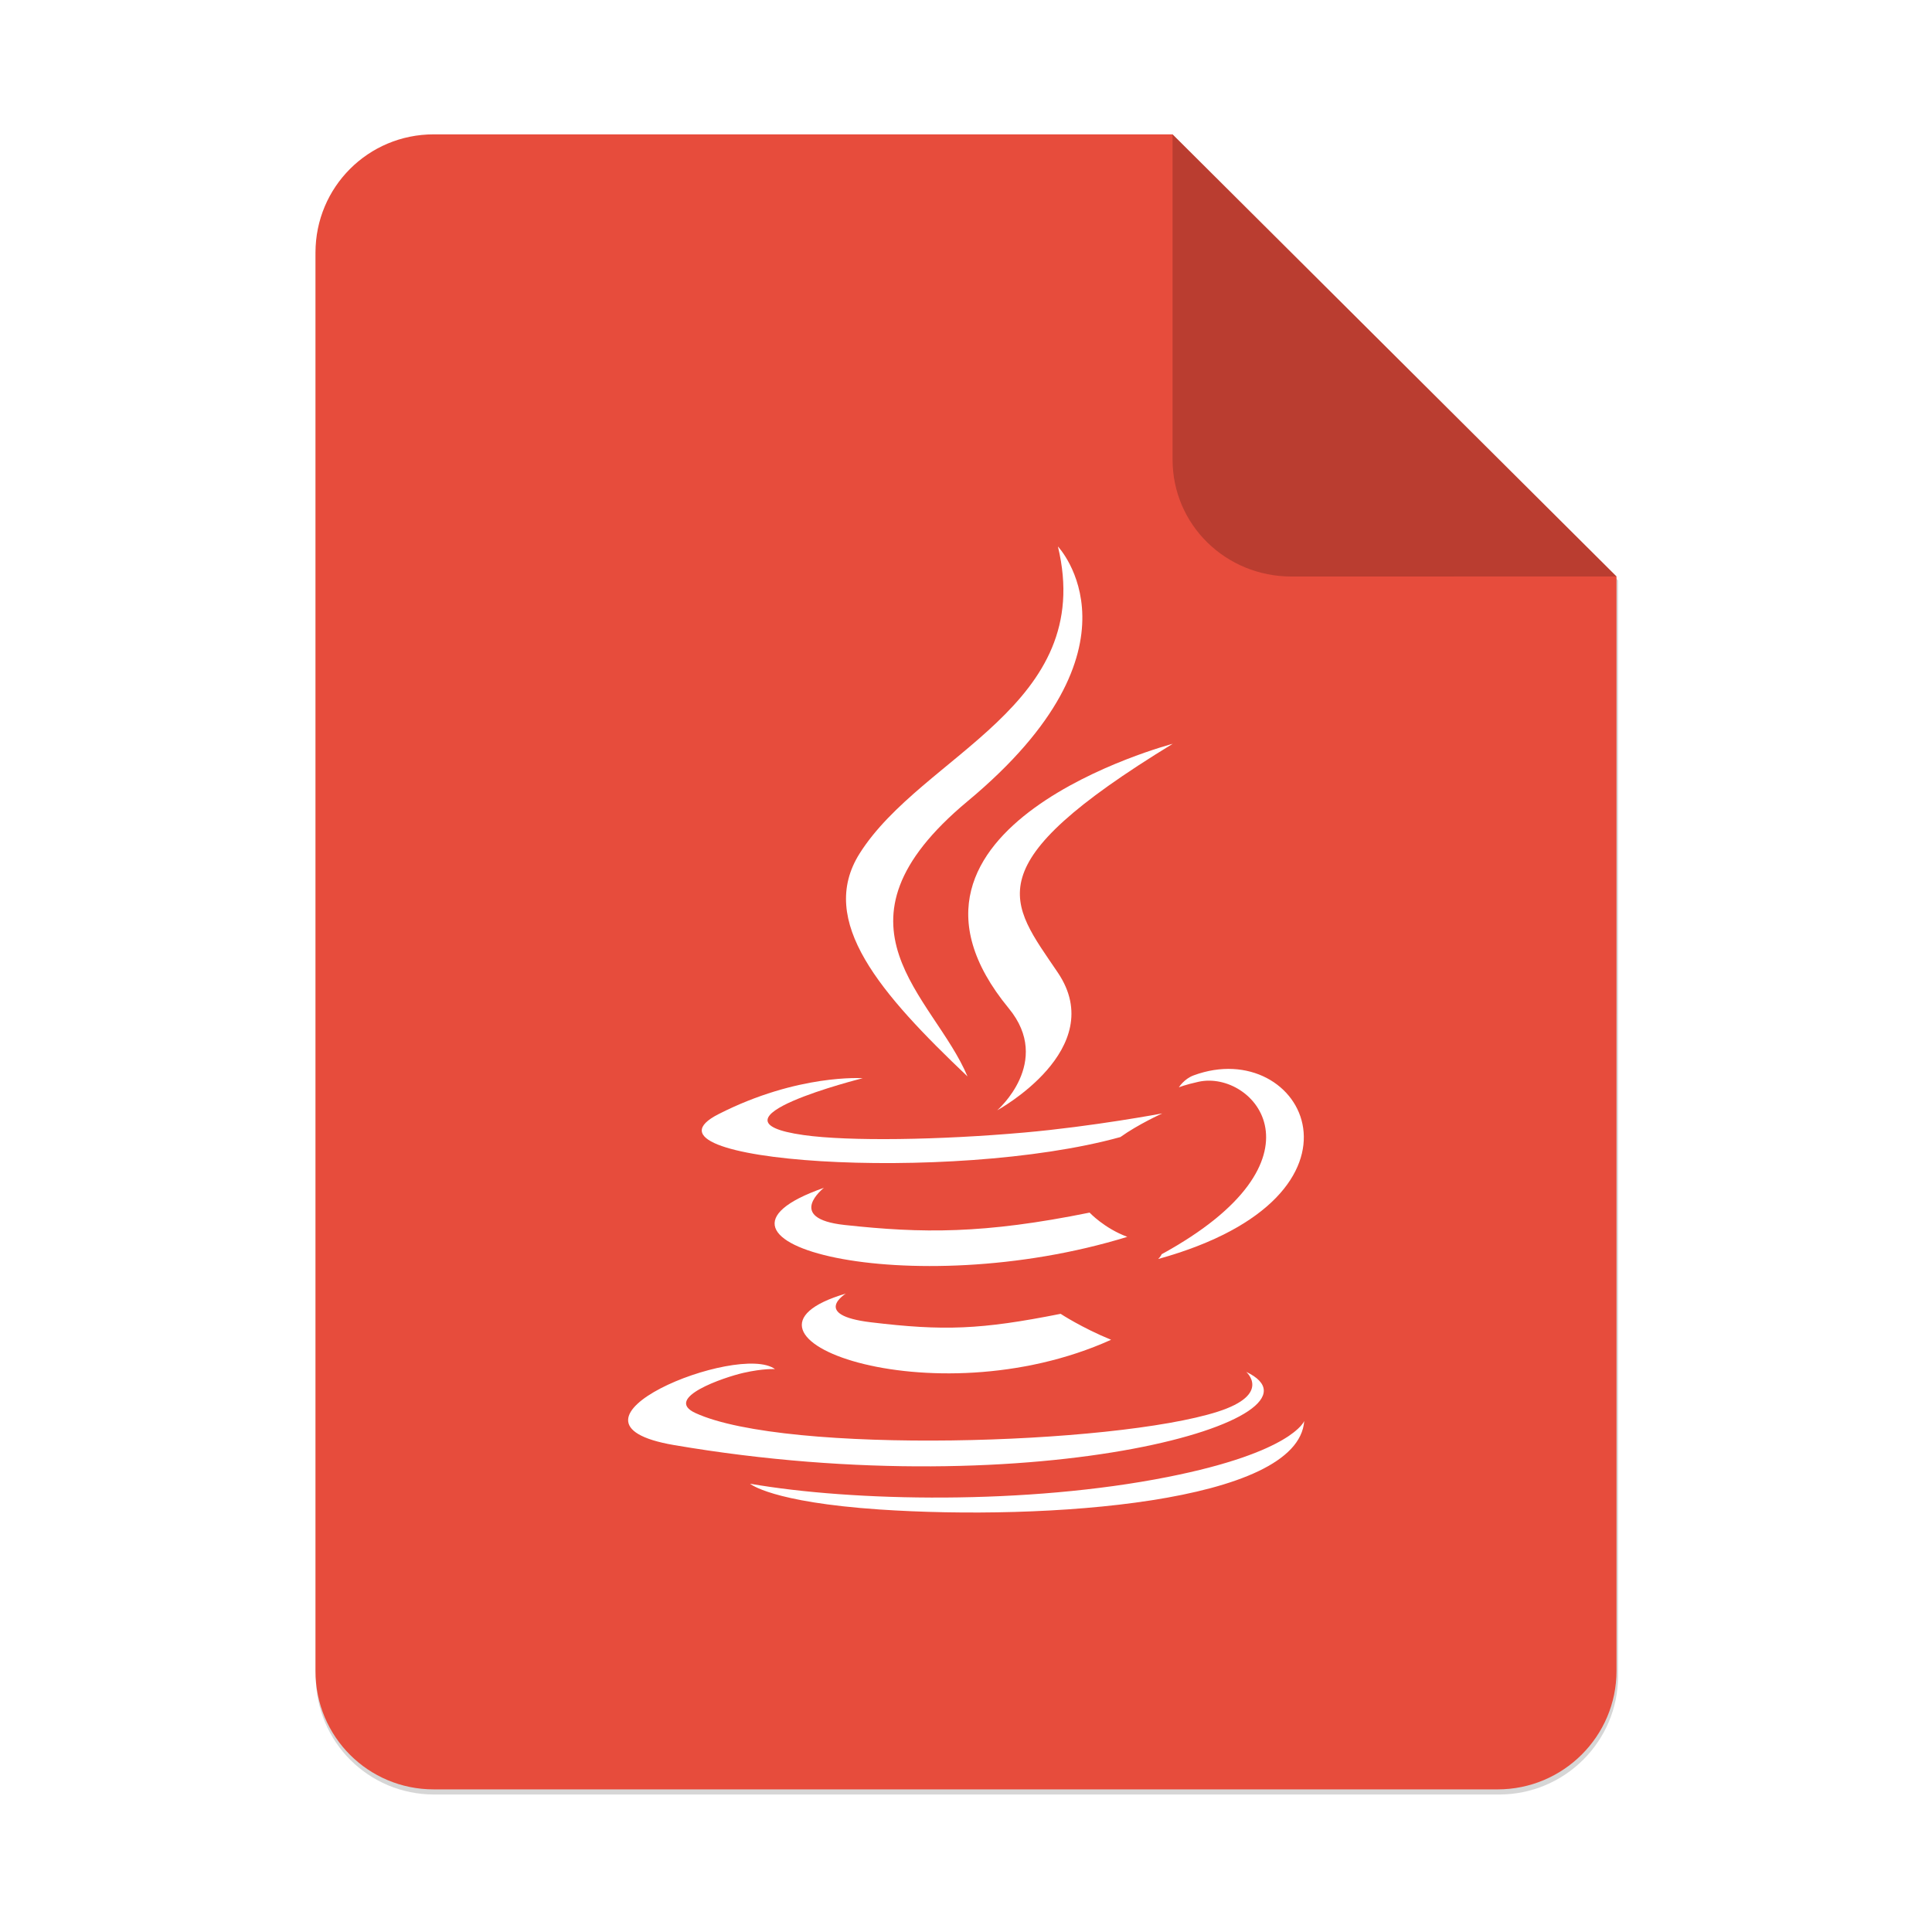 <?xml version="1.0" encoding="UTF-8" standalone="no"?>
<svg
   height="128px"
   viewBox="0 0 128 128"
   width="128px"
   version="1.1"
   id="svg35"
   xmlns="http://www.w3.org/2000/svg"
   xmlns:svg="http://www.w3.org/2000/svg">
  <defs
     id="defs39">
    <filter
       height="1.021"
       y="-0.011"
       width="1.027"
       x="-0.014"
       id="filter16020-3"
       style="color-interpolation-filters:sRGB">
      <feGaussianBlur
         id="feGaussianBlur16022-6"
         stdDeviation="2" />
    </filter>
  </defs>
  <linearGradient
     id="a"
     gradientUnits="userSpaceOnUse"
     x1="36"
     x2="60"
     y1="68"
     y2="68">
    <stop
       offset="0"
       stop-color="#ed336c"
       id="stop2" />
    <stop
       offset="1"
       stop-color="#ffa348"
       id="stop4" />
  </linearGradient>
  <linearGradient
     id="b"
     gradientTransform="matrix(0 1 -1 0 144 -32)"
     gradientUnits="userSpaceOnUse"
     x1="72"
     x2="96"
     y1="68"
     y2="68">
    <stop
       offset="0"
       stop-color="#404ce6"
       id="stop7" />
    <stop
       offset="1"
       stop-color="#c061cb"
       id="stop9" />
  </linearGradient>
  <linearGradient
     id="c"
     gradientUnits="userSpaceOnUse"
     x1="68.849"
     x2="95.258"
     y1="84"
     y2="84">
    <stop
       offset="0"
       stop-color="#33d1c6"
       id="stop12" />
    <stop
       offset="1"
       stop-color="#1c25d8"
       id="stop14" />
  </linearGradient>
  <g
     id="g27623"
     transform="translate(215.477,41.122)"
     style="stroke-width:0.25" />
  <g
     style="stroke-width:2.625"
     transform="matrix(0.095,0,0,0.095,757.044,-144.188)"
     id="g27623-5" />
  <g
     id="g1893"
     transform="matrix(0.095,0,0,0.095,-366.599,-509.041)"
     style="stroke-width:2.625" />
  <g
     style="stroke-width:0.25"
     transform="matrix(0.245,0,0,0.245,0.629,52.264)"
     id="g1879" />
  <g
     transform="matrix(0.5,0,0,0.5,-380.165,-476.243)"
     id="g15395"
     style="display:inline;fill:#c0bfbc;stroke-width:2;enable-background:new" />
  <g
     style="display:inline;fill:#deddda;stroke-width:2;enable-background:new"
     id="g15401"
     transform="matrix(0.5,0,0,0.5,-380.165,-475.243)" />
  <g
     style="display:inline;fill:#c0bfbc;stroke-width:2;enable-background:new"
     id="g15421"
     transform="matrix(0.5,0,0,0.5,-383.165,-439.243)" />
  <g
     transform="matrix(0.5,0,0,0.5,-383.165,-438.243)"
     id="g15423"
     style="display:inline;fill:#deddda;stroke-width:2;enable-background:new" />
  <path
     style="display:inline;opacity:0.4;fill:#000000;fill-opacity:1;stroke:none;stroke-width:0.5;stroke-linejoin:round;stroke-miterlimit:4;stroke-dasharray:none;stroke-opacity:1;filter:url(#filter16020-3);enable-background:new"
     clip-path="none"
     d="m 111.828,-178.55 h 200 L 432,-58.879 432.005,237.361 c 3.1e-4,17.728 -14.449,32.088 -32.177,32.088 h -288 c -17.728,0 -32,-14.272 -32,-32 v -384 c 0,-17.728 14.272,-32 32,-32 z"
     id="path1871"
     transform="matrix(0.245,0,0,0.245,1.363,52.876)" />
  <path
     id="path1873"
     d="m 28.734,8.901 h 48.951 l 29.412,29.29 10e-4,72.506 c 8e-5,4.339 -3.536,7.854 -7.875,7.854 H 28.734 c -4.339,0 -7.832,-3.493 -7.832,-7.832 V 16.733 c 0,-4.339 3.493,-7.832 7.832,-7.832 z"
     clip-path="none"
     style="font-variation-settings:normal;display:inline;vector-effect:none;fill:#e74c3c;fill-opacity:1;stroke:none;stroke-width:6.38;stroke-linecap:butt;stroke-linejoin:miter;stroke-miterlimit:4;stroke-dasharray:none;stroke-dashoffset:0;stroke-opacity:1;marker:none;marker-start:none;marker-mid:none;marker-end:none;paint-order:normal;enable-background:new;stop-color:#000000" />
  <path
     id="path1875"
     d="M 77.685,8.901 V 30.439 c 0,4.339 3.535,7.757 7.874,7.757 l 21.539,-0.005 z"
     style="font-variation-settings:normal;display:inline;vector-effect:none;fill:#000000;fill-opacity:0.196;stroke:none;stroke-width:6.38;stroke-linecap:butt;stroke-linejoin:miter;stroke-miterlimit:4;stroke-dasharray:none;stroke-dashoffset:0;stroke-opacity:1;marker:none;marker-start:none;marker-mid:none;marker-end:none;paint-order:normal;enable-background:new;stop-color:#000000" />
  <g
     style="fill:#ffffff;enable-background:new"
     transform="matrix(1.04,0,0,1.096,146.191,8.959)"
     id="g2904">
    <path
       d="m -86.682,70.021 c 0,0 -2.23,1.298 1.589,1.736 4.628,0.528 6.993,0.452 12.091,-0.511 0,0 1.343,0.84 3.216,1.568 -11.433,4.898 -25.875,-0.284 -16.896,-2.793 z"
       id="path2888" />
    <path
       d="m -88.08,63.628 c 0,0 -2.502,1.852 1.32,2.247 4.944,0.51 8.847,0.552 15.604,-0.748 0,0 0.932,0.947 2.401,1.465 -13.821,4.043 -29.214,0.318 -19.326,-2.964 z"
       id="path2890" />
    <path
       d="m -76.304,52.781 c 2.818,3.244 -0.739,6.162 -0.739,6.162 0,0 7.152,-3.692 3.868,-8.317 -3.068,-4.311 -5.421,-6.453 7.315,-13.839 1.29e-4,0 -19.992,4.992 -10.444,15.994 z"
       id="path2892" />
    <path
       d="m -61.183,74.75 c 0,0 1.651,1.361 -1.819,2.414 -6.598,1.998 -27.465,2.601 -33.261,0.08 -2.082,-0.907 1.824,-2.164 3.053,-2.429 1.282,-0.277 2.013,-0.227 2.013,-0.227 -2.317,-1.632 -14.977,3.205 -6.43,4.592 23.308,3.778 42.488,-1.702 36.442,-4.429 z"
       id="path2894" />
    <path
       d="m -85.609,57.003 c 0,0 -10.613,2.522 -3.758,3.438 2.895,0.387 8.663,0.298 14.04,-0.153 4.393,-0.369 8.802,-1.157 8.802,-1.157 0,0 -1.548,0.664 -2.668,1.429 -10.78,2.835 -31.6,1.515 -25.605,-1.384 5.067,-2.451 9.19,-2.173 9.19,-2.173 z"
       id="path2896" />
    <path
       d="m -66.569,67.644 c 10.957,-5.692 5.89,-11.163 2.354,-10.426 -0.865,0.18 -1.253,0.337 -1.253,0.337 0,0 0.322,-0.505 0.936,-0.722 6.996,-2.458 12.375,7.253 -2.256,11.099 -1.3e-4,0 0.168,-0.152 0.219,-0.288 z"
       id="path2898" />
    <path
       d="m -73.174,24.859 c 0,0 6.067,6.07 -5.756,15.402 -9.481,7.489 -2.162,11.757 -0.003,16.636 -5.535,-4.993 -9.595,-9.389 -6.872,-13.48 3.999,-6.004 15.078,-8.916 12.631,-18.558 z"
       id="path2900" />
    <path
       d="m -84.532,83.074 c 10.515,0.672 26.667,-0.374 27.049,-5.35 0,0 -0.735,1.886 -8.691,3.383 -8.976,1.69 -20.049,1.493 -26.614,0.409 0,0 1.345,1.113 8.256,1.558 z"
       id="path2902" />
  </g>
  <g
     style="stroke-width:2.625"
     transform="matrix(0.095,0,0,0.095,-339.623,-200.084)"
     id="g4431" />
</svg>
